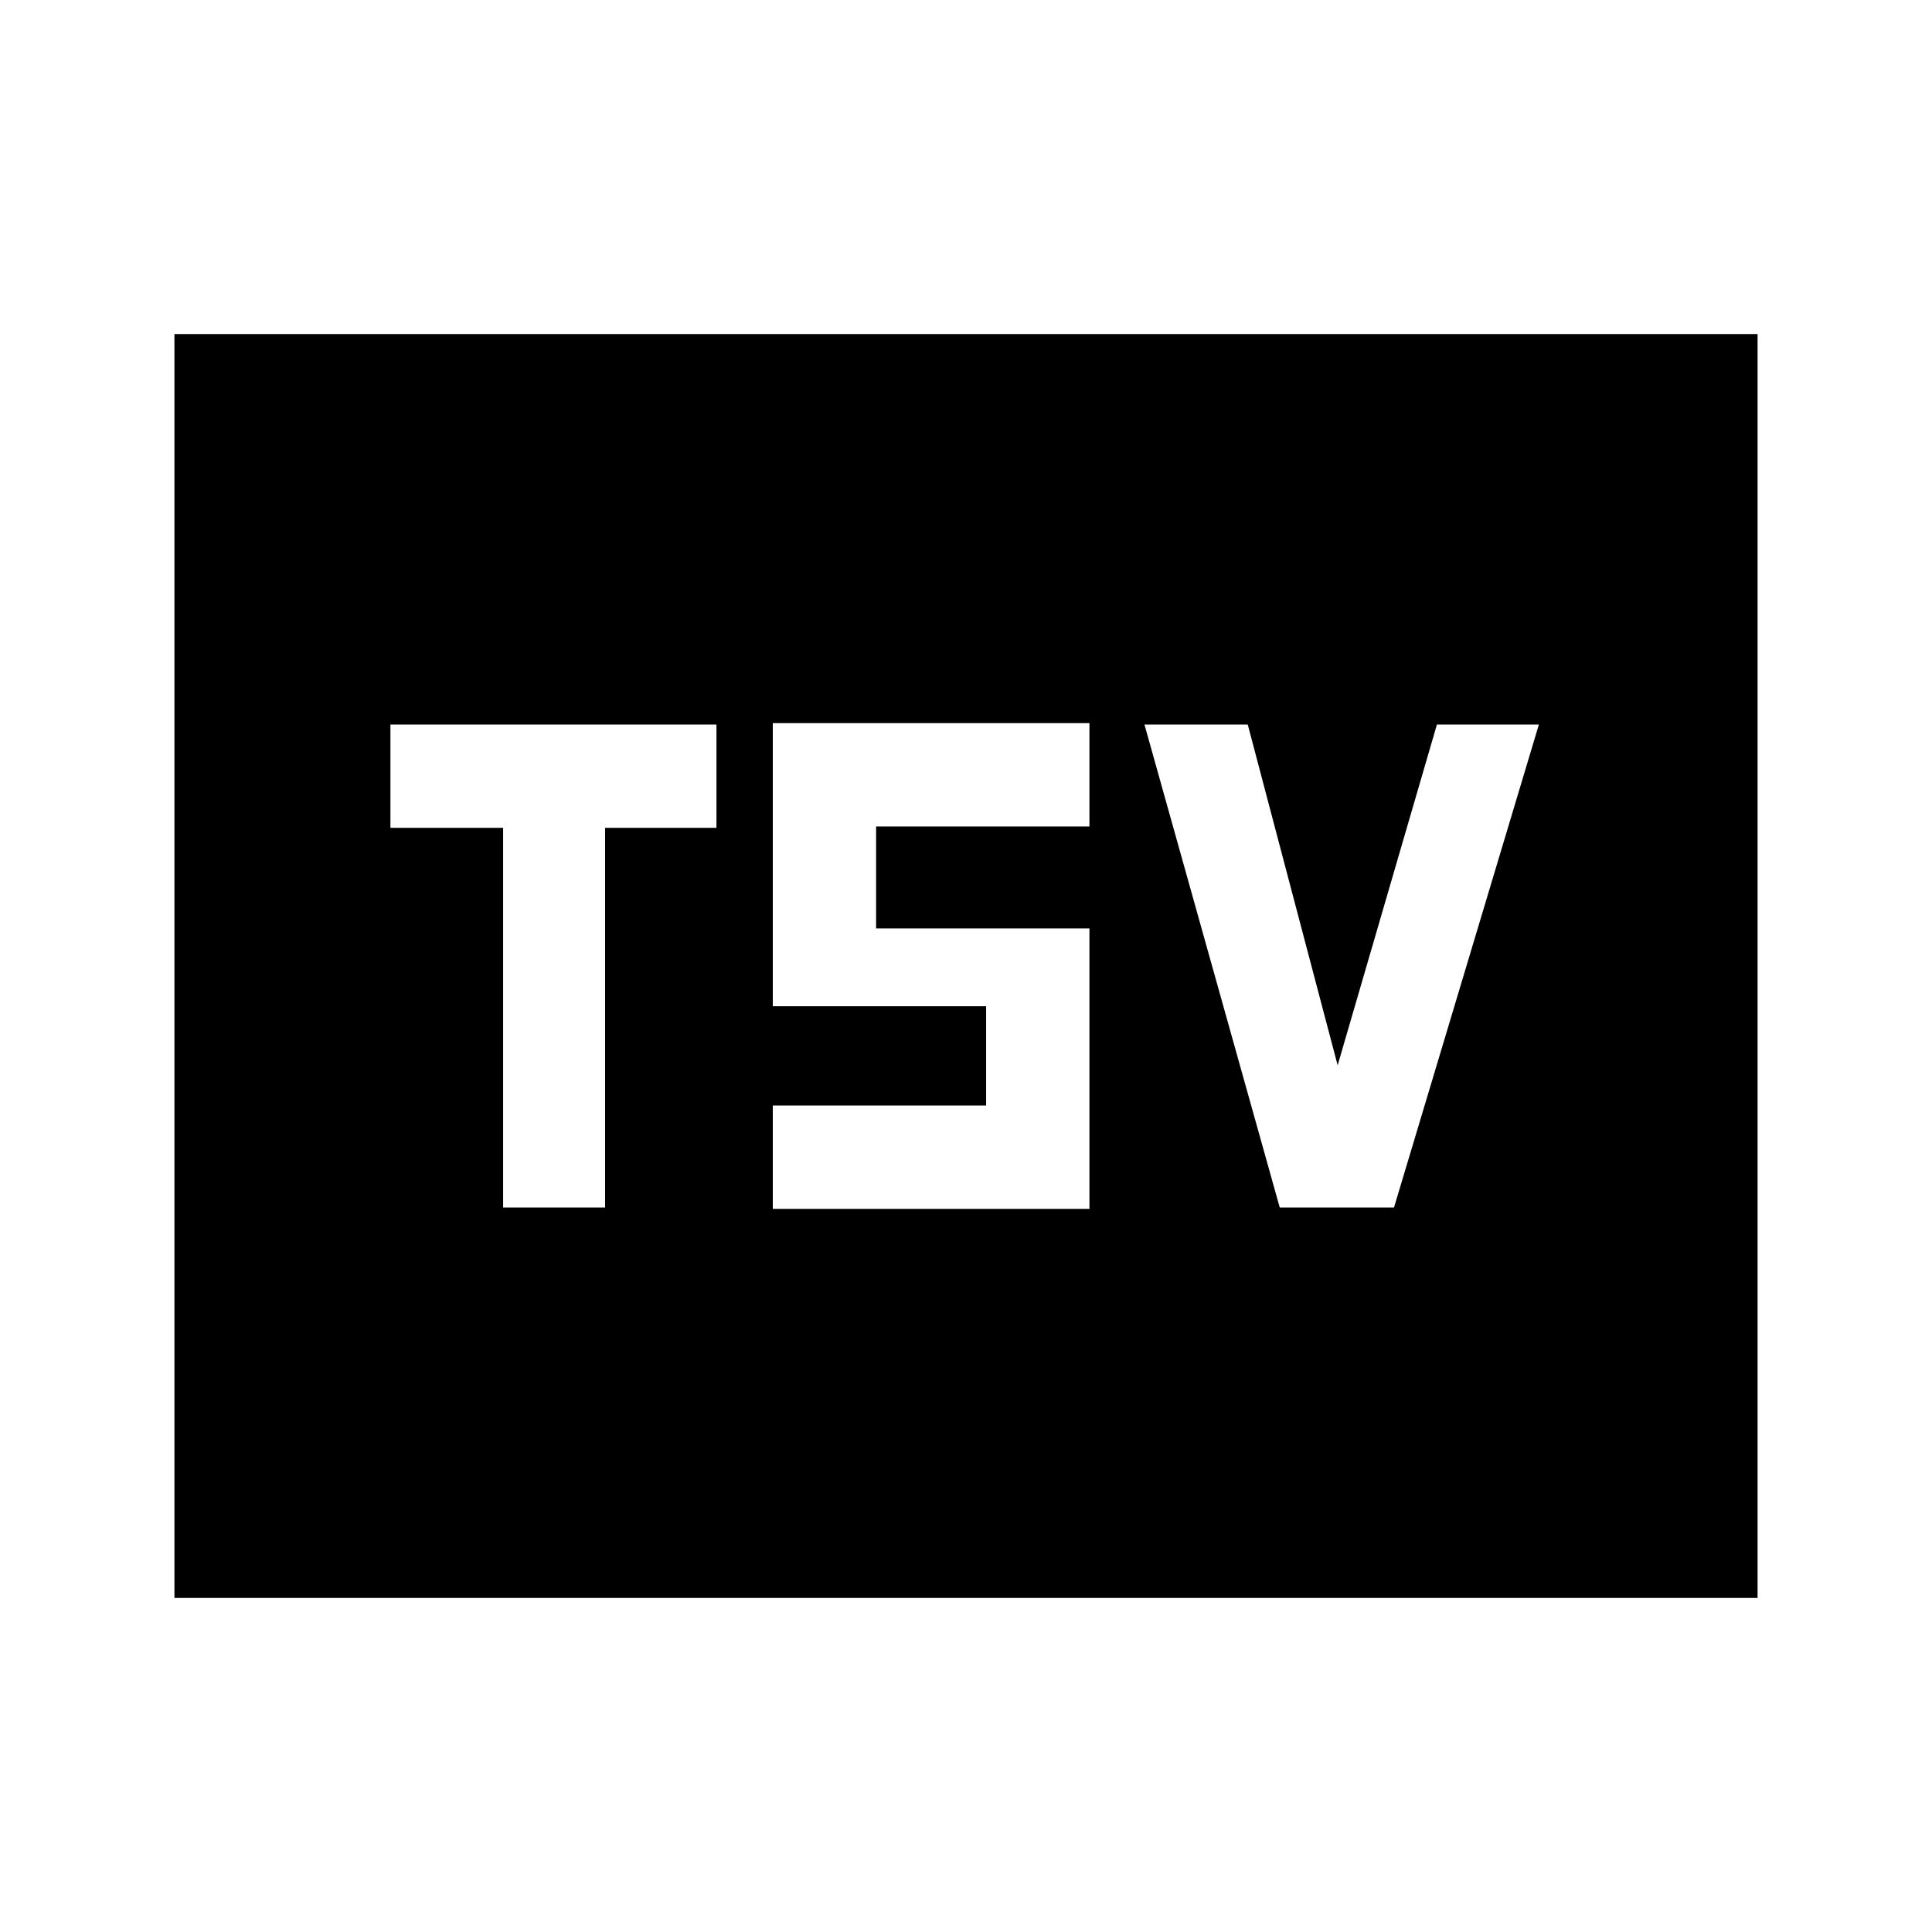 <svg xmlns="http://www.w3.org/2000/svg" height="40" viewBox="0 -960 960 960" width="40"><path d="M86.67-166v-628h786.66v628H86.67ZM250-360h50.67v-188.67H356V-600H194v51.33h56V-360Zm134 .67h157.33v-139.34h-106v-50.66h106v-51.34H384V-460h106v49.33H384v51.34Zm251.9-.67h56.77l72-240H714l-49.33 169.33L620-600h-51.33l67.23 240Z"/></svg>